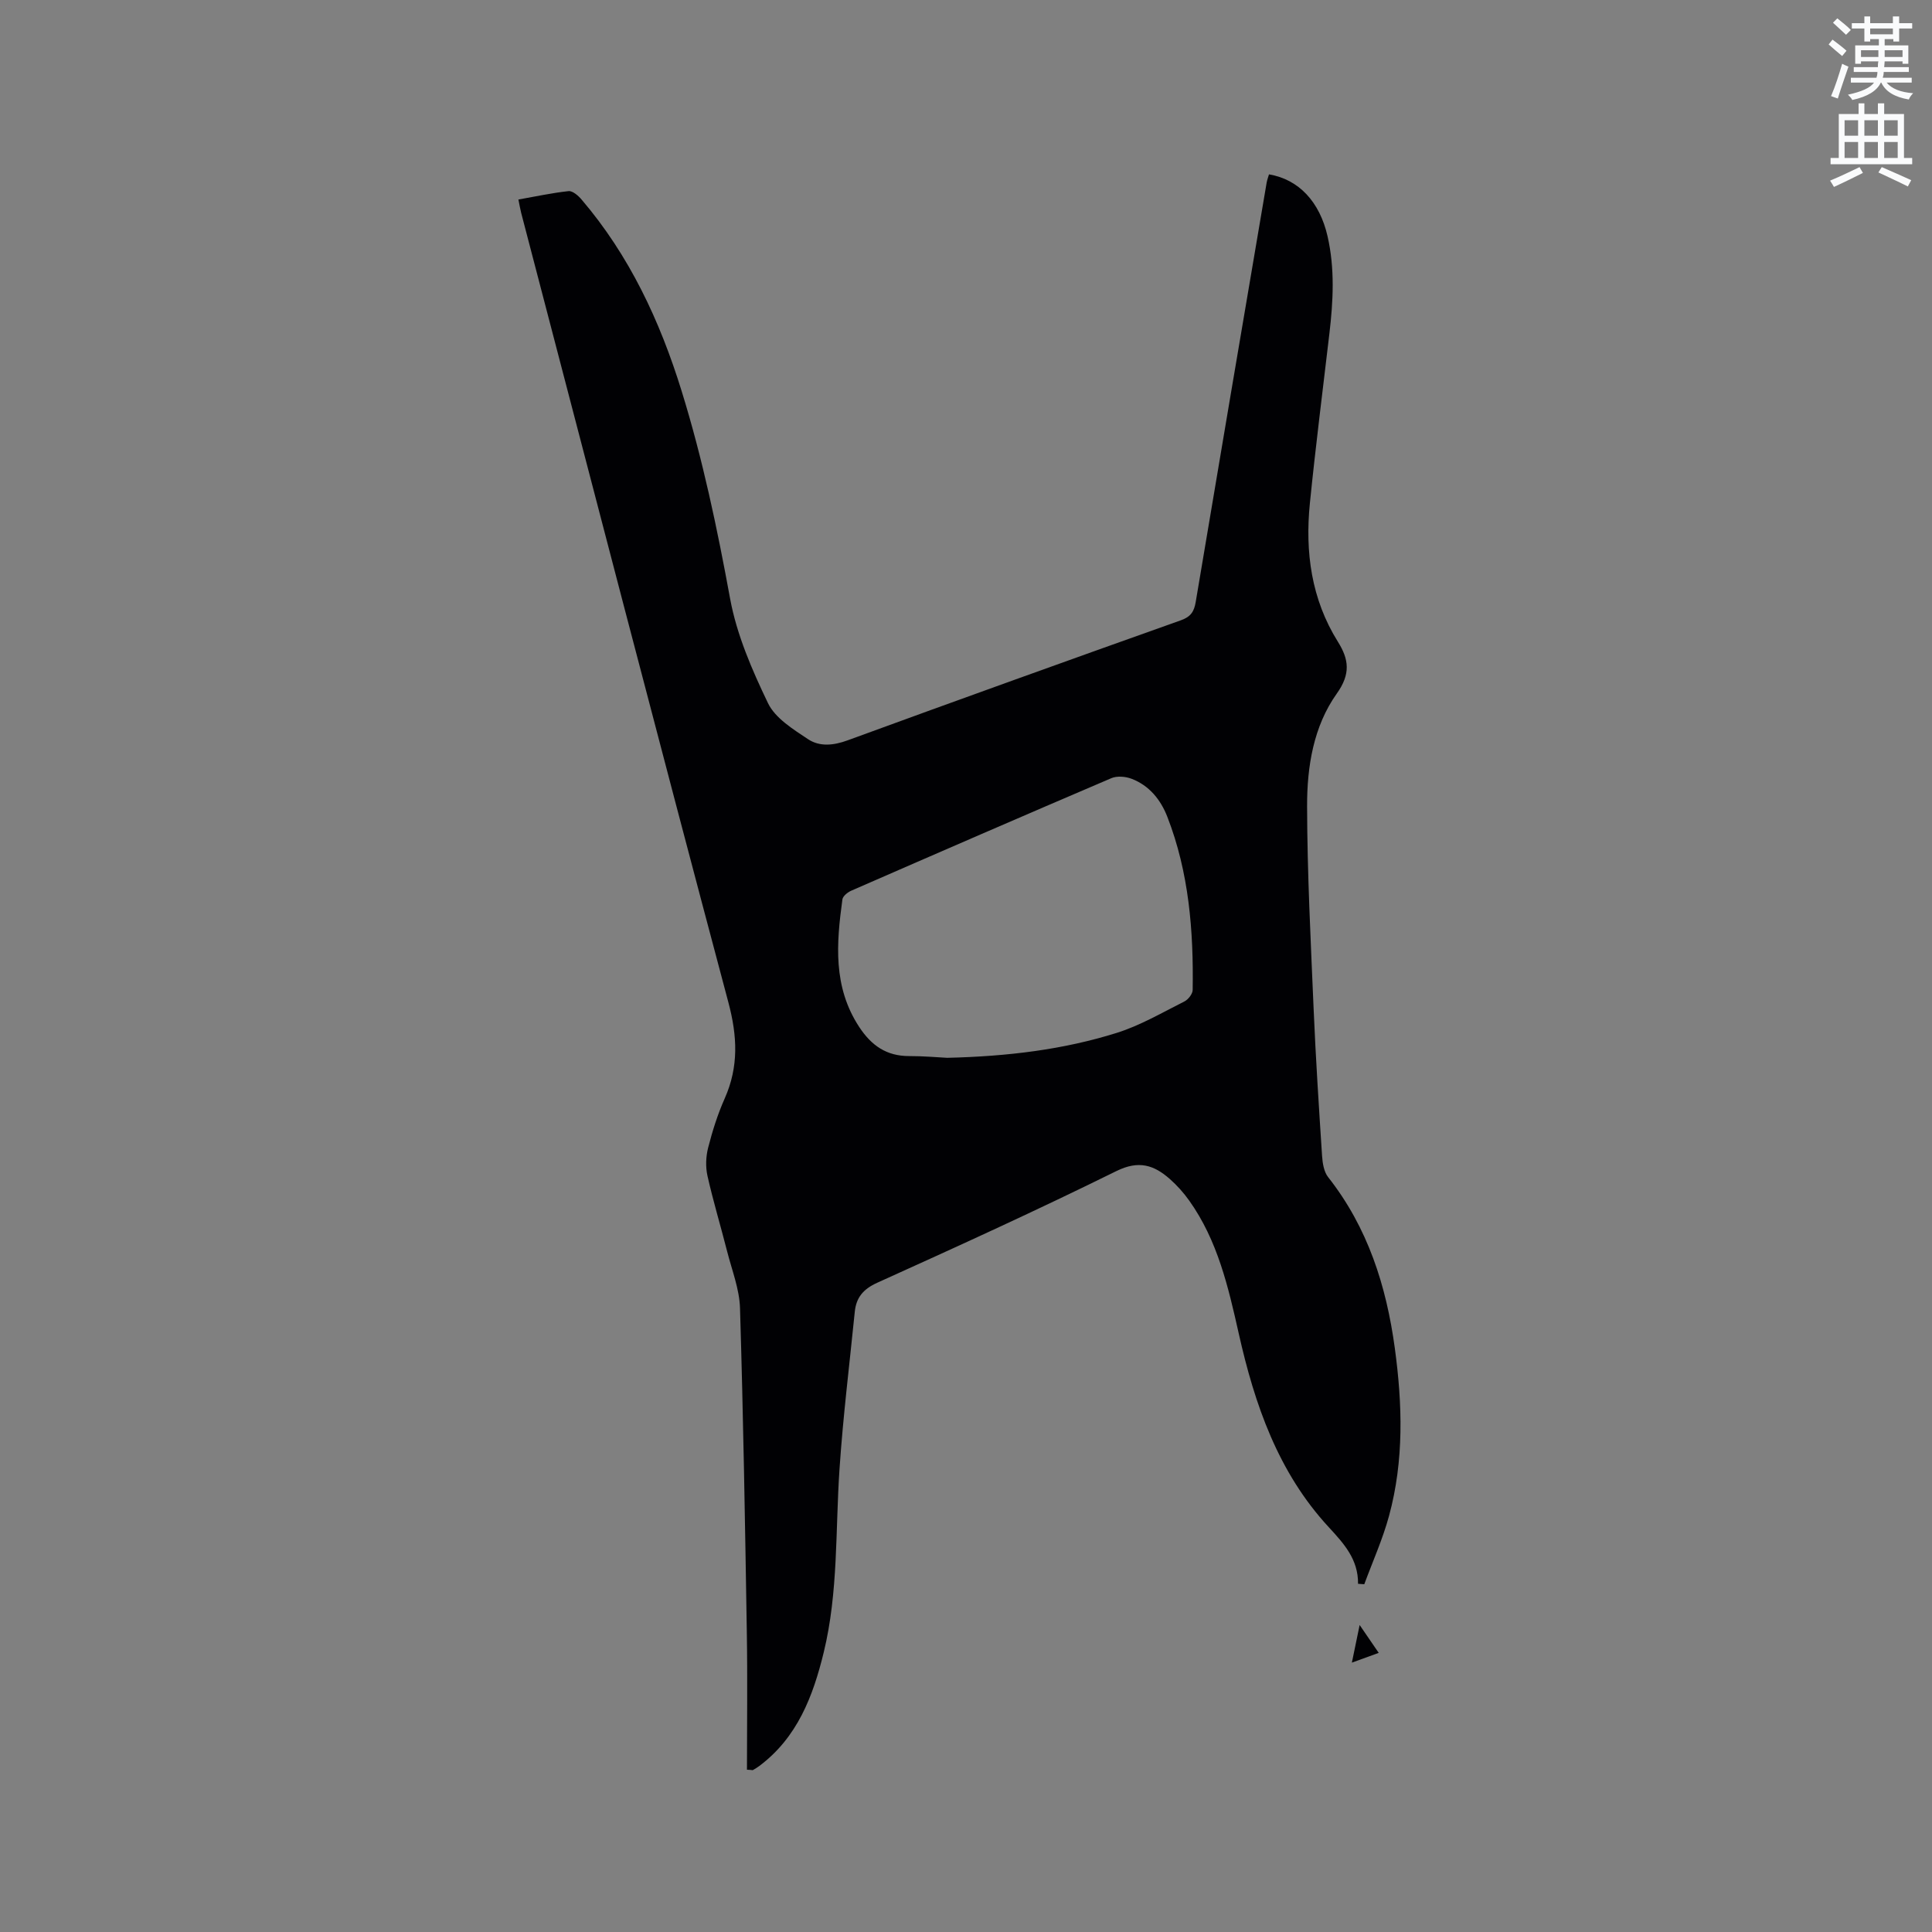 <svg enable-background="new 0 0 400 400" viewBox="0 0 400 400" xmlns="http://www.w3.org/2000/svg"><rect x="0" y="0" width="400" height="400" fill="#808080" stroke="none"/><path d="m378.6 9.2.8-1c.9.7 1.9 1.4 2.9 2.3l-.9 1.1c-1.1-.9-2-1.7-2.8-2.4zm.5 10.7c.9-2.1 1.6-4.3 2.3-6.7.4.2.8.4 1.3.6-.7 2.1-1.5 4.3-2.2 6.6zm.4-15.2.9-.9c1 .8 2 1.6 2.8 2.4l-1 1c-1-.9-1.9-1.8-2.7-2.5zm12.5-1.3h1.2v1.4h2.7v1.1h-2.7v2.7h-1.2v-.5h-1.8v1.3h4.9v3.8h-1.2v-.5h-3.7c0 .4-.1.9-.1 1.2h5.1v1h-5.2c0 .5-.1.9-.2 1.2h6v1h-5.2c1.1 1.3 2.9 2 5.5 2.2-.4.4-.7.8-.9 1.3-2.9-.5-4.8-1.6-5.7-3.5h-.1c-.8 1.7-2.7 2.9-5.9 3.6-.2-.4-.6-.8-.9-1.1 2.8-.6 4.6-1.4 5.4-2.5h-4.8v-1h5.3c.1-.3.2-.7.2-1.2h-4.9v-1h5c0-.4 0-.8.1-1.2h-3.6v.5h-1.2v-3.8h4.9v-1.3h-1.8v.5h-1.2v-2.7h-2.6v-1.1h2.6v-1.4h1.2v1.4h4.7v-1.4zm-6.7 8.4h3.6c0-.4 0-.9 0-1.4h-3.6zm1.9-4.7h4.7v-1.2h-4.7zm6.7 3.3h-3.7v1.4h3.7z" fill="#fafbfc"/><path d="m384.7 21.4h1.3v2.2h2.8v-2.2h1.3v2.2h4.1v9.1h1.7v1.3h-16.9v-1.3h1.7v-9.1h4.1v-2.2zm.3 13.2.7 1.2c-1.8.9-3.8 1.9-6 2.9-.2-.4-.5-.8-.8-1.3 2.4-1 4.4-2 6.1-2.8zm-3.1-6.5h2.8v-3.2h-2.8zm0 4.6h2.8v-3.3h-2.8zm4.1-4.6h2.8v-3.2h-2.8zm0 4.6h2.8v-3.3h-2.8zm3.6 1.9c2.1.9 4.1 1.8 6.1 2.7l-.7 1.3c-2.2-1.1-4.2-2-6.1-2.9zm3.3-9.7h-2.8v3.2h2.8zm-2.8 7.8h2.8v-3.3h-2.8z" fill="#fafbfc"/><g fill="#010104"><path d="m281.17 327.91c.05-5.06-2.9-8.29-6.07-11.73-10.48-11.33-15.34-25.39-18.64-40.13-2.16-9.62-4.38-19.24-10.24-27.47-1.16-1.63-2.52-3.16-4.02-4.48-3.29-2.9-6.44-3.93-11.09-1.63-16.32 8.06-32.9 15.61-49.49 23.11-2.91 1.32-4.36 3.07-4.65 6.04-1.09 10.85-2.43 21.68-3.16 32.56-.86 12.67-.23 25.47-3.27 37.94-2.21 9.08-5.47 17.63-13.35 23.52-.42.32-.88.58-1.34.85-.06.03-.19-.06-1.2-.09 0-9.5.13-19-.03-28.49-.36-22.37-.73-44.73-1.41-67.09-.12-3.93-1.67-7.83-2.66-11.72-1.33-5.23-2.9-10.41-4.08-15.67-.41-1.84-.33-3.96.14-5.8.89-3.48 1.98-6.95 3.44-10.22 2.92-6.59 2.61-12.91.75-19.89-14.5-54.42-28.64-108.93-42.89-163.42-.21-.81-.34-1.63-.58-2.79 3.56-.63 6.95-1.37 10.38-1.74.83-.09 2 .92 2.67 1.71 9.95 11.64 16.27 25.21 20.75 39.7 4.36 14.08 7.37 28.45 10.03 42.96 1.37 7.47 4.53 14.75 7.85 21.65 1.5 3.11 5.18 5.38 8.27 7.44 2.4 1.6 5.26 1.33 8.21.25 22.96-8.4 45.98-16.67 69.01-24.86 2.05-.73 2.73-1.82 3.06-3.79 4.85-28.93 9.77-57.86 14.68-86.78.1-.6.33-1.18.49-1.75 6.18 1.04 10.49 5.68 12.12 12.79 1.54 6.72 1.18 13.46.38 20.23-1.37 11.68-2.85 23.34-4.03 35.04-1.02 10.11.28 19.88 5.8 28.71 2.28 3.65 2.67 6.65-.22 10.71-4.85 6.81-6.18 15.16-6.16 23.33.03 13.98.76 27.96 1.35 41.93.43 10.17 1.09 20.32 1.75 30.48.1 1.5.38 3.29 1.26 4.4 8.21 10.42 12.05 22.53 13.8 35.39 1.58 11.61 1.92 23.28-1.19 34.72-1.31 4.83-3.39 9.45-5.13 14.17-.43-.02-.86-.05-1.29-.09zm-85.06-108.9c12.58-.3 24.03-1.7 35.09-5.16 4.88-1.53 9.41-4.2 14.02-6.51.79-.4 1.69-1.55 1.71-2.37.19-12.23-.76-24.34-5.25-35.87-1.37-3.52-3.74-6.48-7.42-7.87-1.24-.47-2.98-.62-4.16-.12-17.99 7.68-35.93 15.47-53.86 23.3-.75.33-1.74 1.12-1.83 1.81-1.24 9.09-1.98 18.08 3.47 26.39 2.55 3.88 5.67 6.04 10.34 6.04 2.95-.01 5.91.26 7.89.36z"/><path d="m279.89 344.23c.56-2.71 1.02-4.93 1.61-7.79 1.43 2.09 2.56 3.74 3.95 5.77-1.91.69-3.49 1.26-5.56 2.02z"/></g></svg>